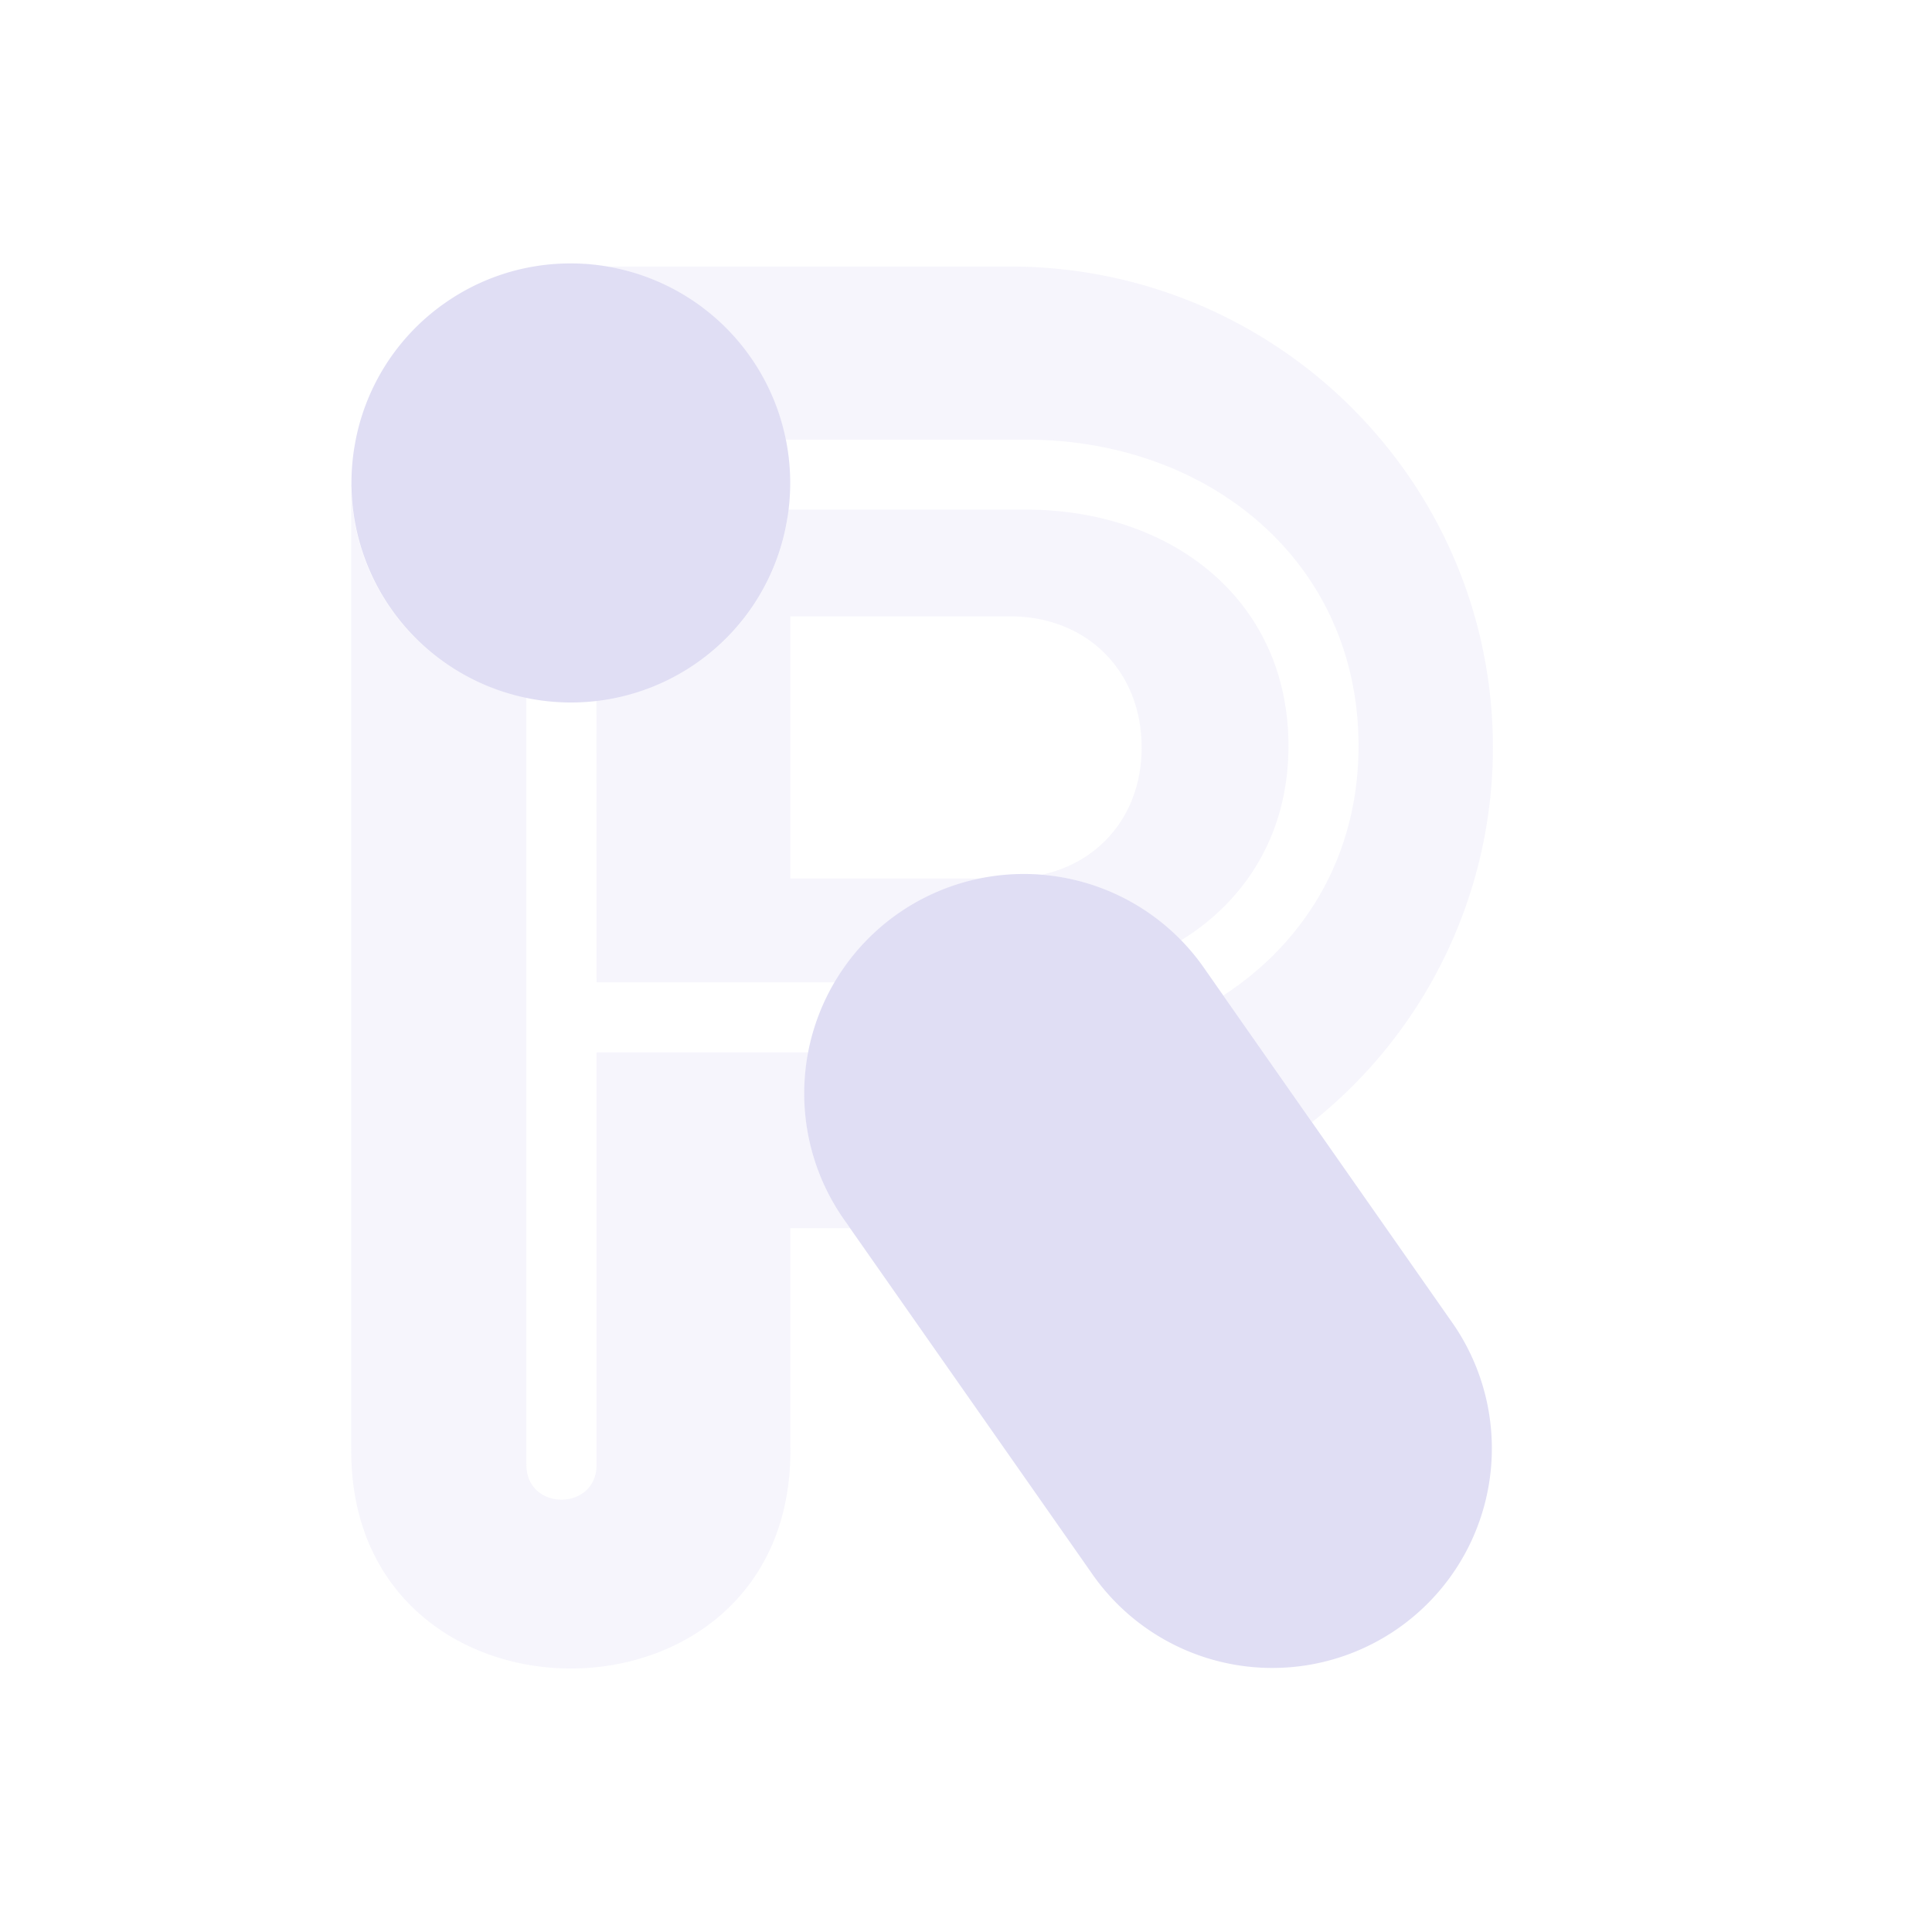 <svg width="22" height="22" version="1.1" xmlns="http://www.w3.org/2000/svg">
 <defs>
  <style id="current-color-scheme" type="text/css">
   .ColorScheme-Text { color:#e0def4; } .ColorScheme-Highlight { color:#4285f4; }
  </style>
 </defs>
 <g transform="translate(0 0)" class="ColorScheme-Text" fill="currentColor">
  <path d="m6.463 3a2.499 2.499 0 0 1 2.484 2.006h2.733c2.093 0 3.79 1.395 3.79 3.488 0 1.247-0.61 2.237-1.54 2.842l1.01 1.443a5.451 5.451 0 0 0 2.06-4.267c0-3.024-2.462-5.477-5.5-5.477h-4.596a2.511 2.511 0 0 0-0.441-0.035zm-2.46 2.52-3e-3 3e-3v0.036c0-0.013 4e-3 -0.026 4e-3 -0.04zm-3e-3 0.039v10.916c-0.048 3.366 5.048 3.366 5 0v-2.489h0.68l-0.05-0.07a2.5 2.5 0 0 1-0.425-1.932h-2.412v4.688c8e-3 0.54-0.806 0.54-0.799 0v-8.73a2.486 2.486 0 0 1-1.994-2.384zm4.97 0.244c-5e-3 0.043-1e-3 0.087-0.01 0.13a2.464 2.464 0 0 1-2.168 2.04l1e-3 3.213h2.711a2.5 2.5 0 0 1 1.662-1.182h-2.166v-2.986h2.5c0.876 0 1.5 0.622 1.5 1.494 0 0.745-0.458 1.301-1.137 1.449a2.5 2.5 0 0 1 1.584 0.748c0.742-0.456 1.225-1.219 1.225-2.215 0-1.662-1.33-2.691-2.992-2.691z" opacity=".3"/>
  <path d="m6.455 3a2.483 2.483 0 0 0-1.389 0.451 2.485 2.485 0 0 0-1.026 1.615 2.5 2.5 0 0 0 3.895 2.482 2.486 2.486 0 0 0 1.025-1.613 2.5 2.5 0 0 0-2.505-2.935zm5.14 6.953a2.5 2.5 0 0 0-1.964 3.963l2.793 3.988a2.5 2.5 0 1 0 4.096-2.867l-2.791-3.988a2.5 2.5 0 0 0-2.133-1.096z"/>
 </g>
</svg>
